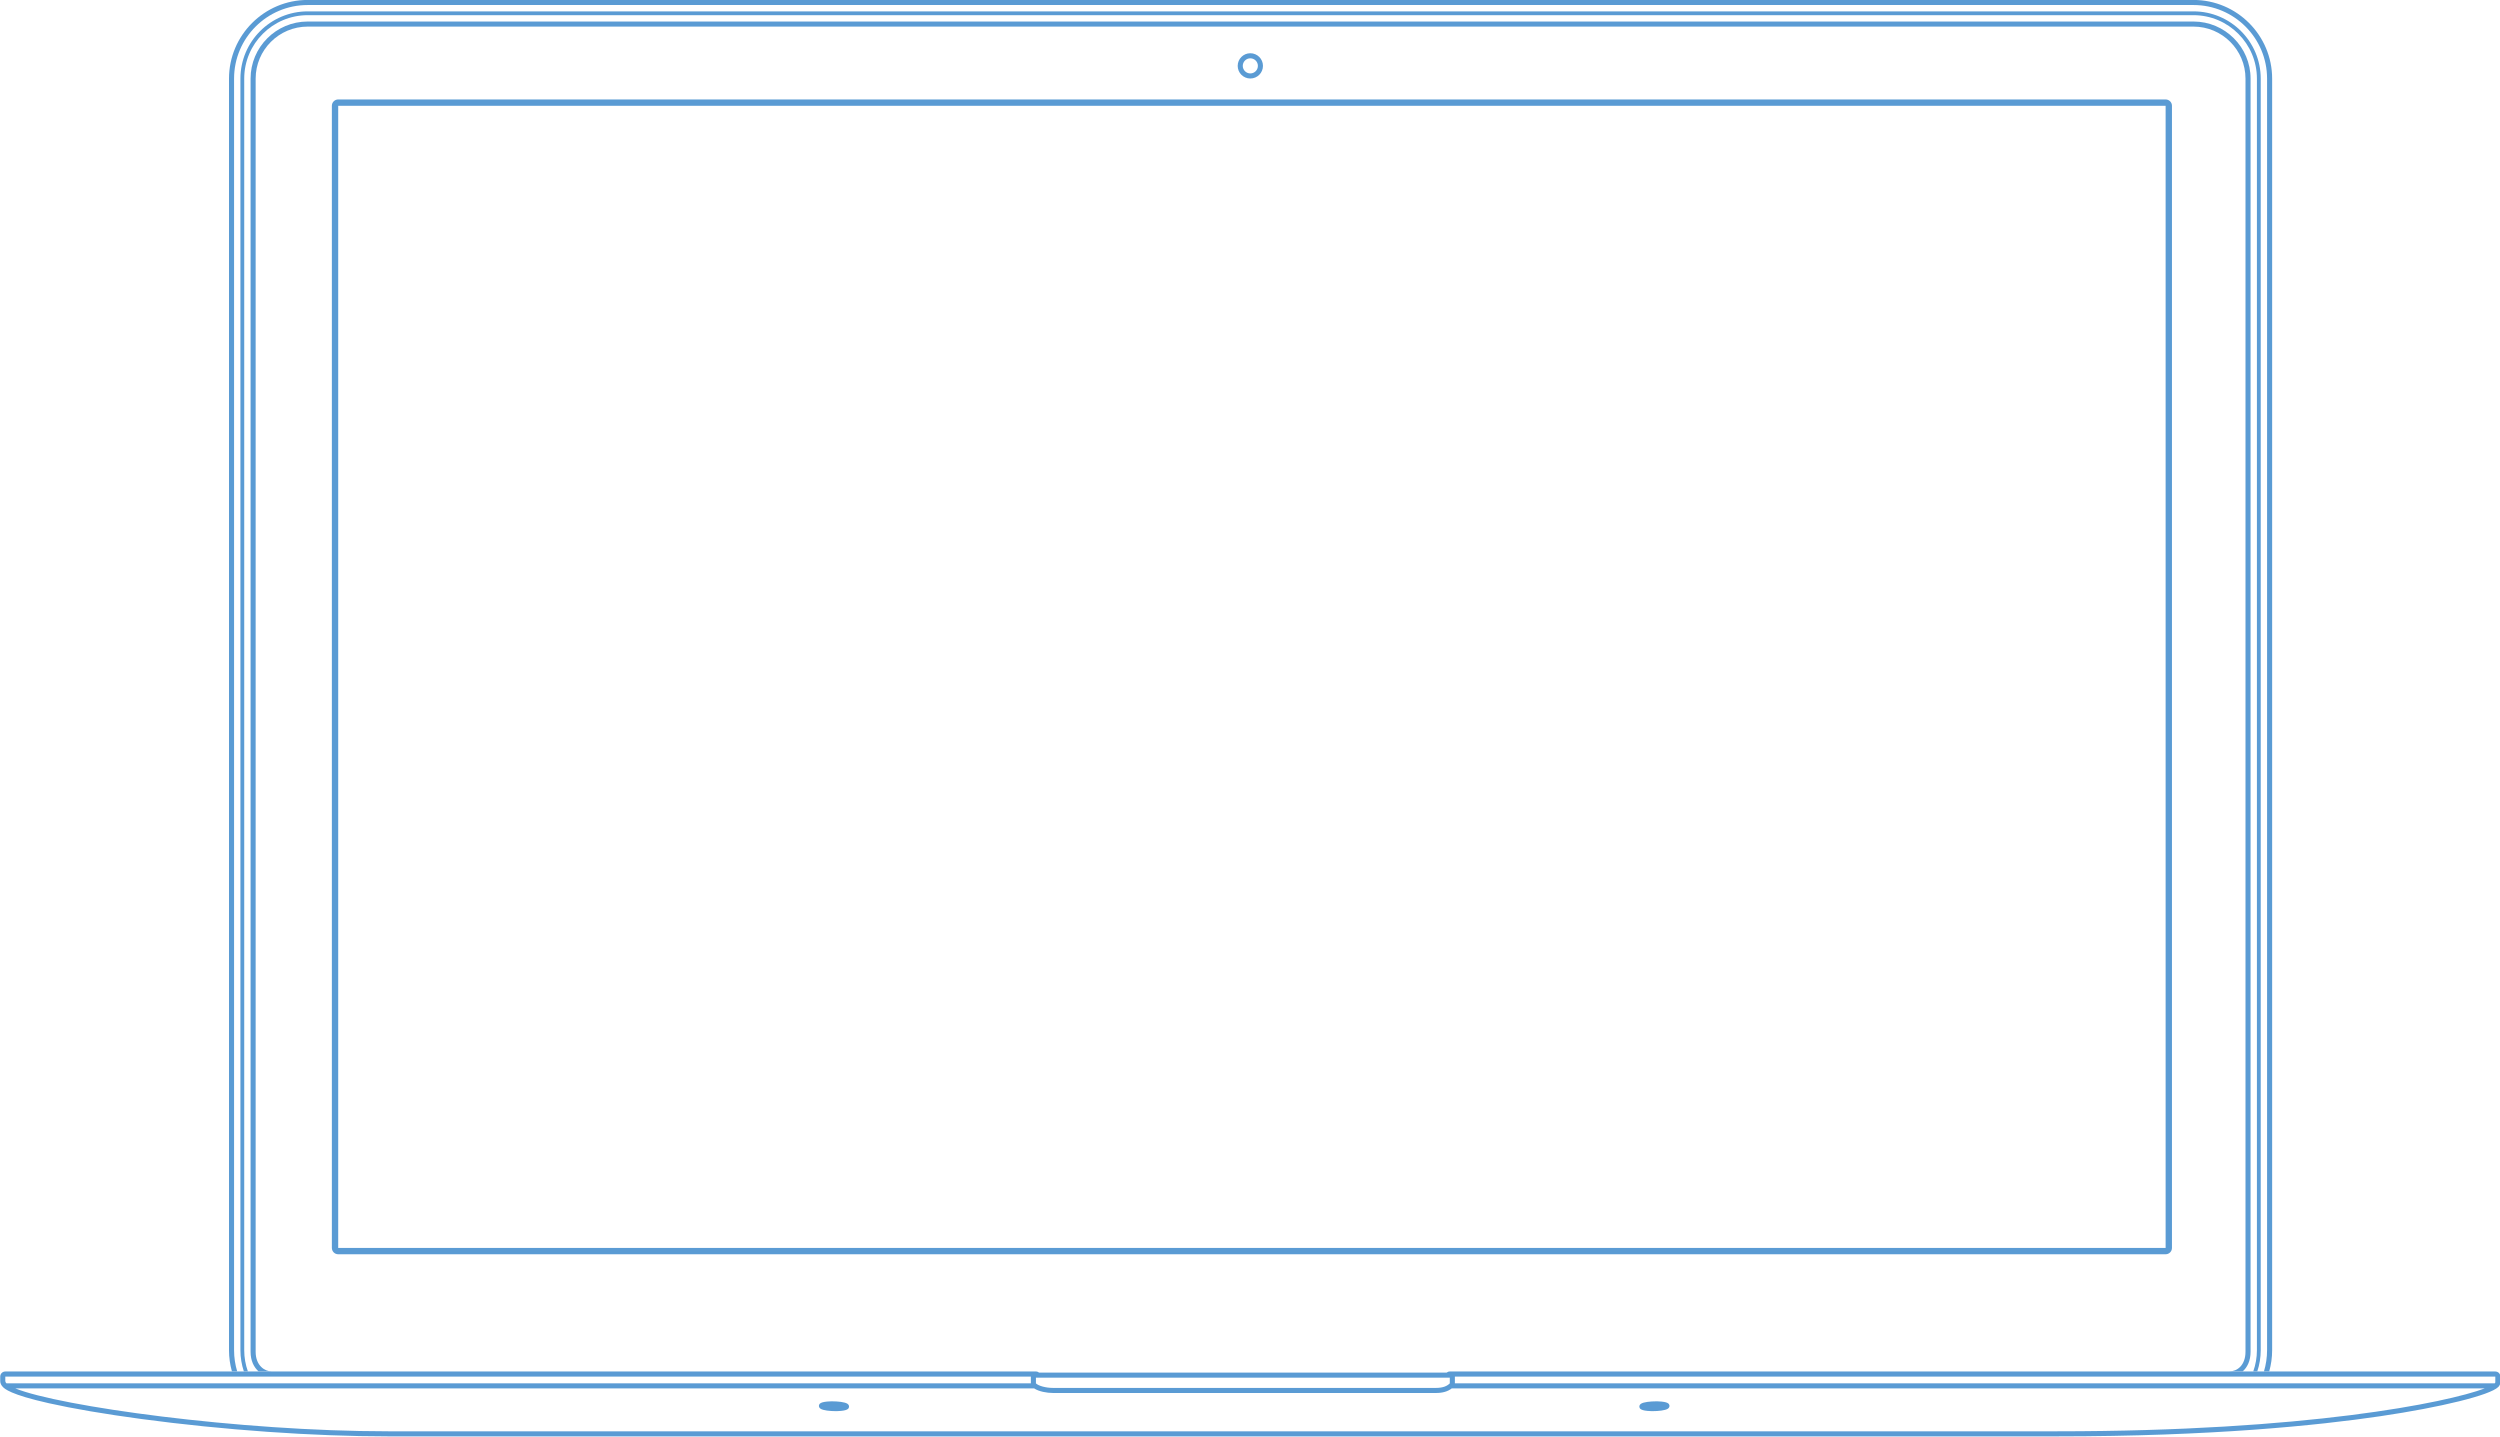 <?xml version="1.0" encoding="UTF-8" standalone="no"?>
<svg width="1970px" height="1132px" viewBox="0 0 1970 1132" version="1.1" xmlns="http://www.w3.org/2000/svg" xmlns:xlink="http://www.w3.org/1999/xlink" xmlns:sketch="http://www.bohemiancoding.com/sketch/ns">
    <!-- Generator: Sketch 3.0.3 (7891) - http://www.bohemiancoding.com/sketch -->
    <title>Untitled 2</title>
    <desc>Created with Sketch.</desc>
    <defs></defs>
    <g id="Page-1" stroke="none" stroke-width="1" fill="none" fill-rule="evenodd" sketch:type="MSPage">
        <g id="Imported-Layers" sketch:type="MSLayerGroup" fill="#5A9BD4">
            <path d="M995.219,51.907 C995.219,46.407 990.76,41.949 985.26,41.949 C979.76,41.949 975.302,46.407 975.302,51.907 C975.302,57.407 979.76,61.865 985.26,61.865 C990.76,61.865 995.219,57.407 995.219,51.907 L995.219,51.907 Z M979.302,51.907 C979.302,48.622 981.975,45.949 985.26,45.949 C988.545,45.949 991.219,48.622 991.219,51.907 C991.219,55.192 988.545,57.865 985.26,57.865 C981.975,57.865 979.302,55.192 979.302,51.907 L979.302,51.907 Z" id="Fill-1" sketch:type="MSShapeGroup"></path>
            <path d="M261.508,83.365 L261.508,983.365 C261.508,986.127 263.746,988.365 266.508,988.365 L1706.508,988.365 C1709.27,988.365 1711.508,986.127 1711.508,983.365 L1711.508,83.365 C1711.508,80.604 1709.27,78.365 1706.508,78.365 L266.508,78.365 C263.746,78.365 261.508,80.604 261.508,83.365 L261.508,83.365 Z M266.508,83.365 L1706.508,83.365 L1706.508,983.365 L266.508,983.365 L266.508,83.365 Z" id="Fill-2" sketch:type="MSShapeGroup"></path>
            <path d="M667.811,1106.191 C665.731,1104.763 660.121,1104.256 655.95,1104.256 C655.448,1104.256 654.943,1104.263 654.443,1104.277 C646.196,1104.517 645.659,1106.34 645.401,1107.216 C645.16,1108.035 645.334,1109.207 646.546,1110.039 C648.626,1111.468 654.235,1111.975 658.406,1111.975 C658.908,1111.975 659.413,1111.968 659.915,1111.953 C668.161,1111.714 668.697,1109.891 668.955,1109.015 C669.196,1108.194 669.022,1107.023 667.811,1106.191" id="Fill-3" sketch:type="MSShapeGroup"></path>
            <path d="M1306.418,1104.277 C1305.916,1104.263 1305.412,1104.256 1304.91,1104.256 C1300.738,1104.256 1295.127,1104.763 1293.053,1106.19 C1291.838,1107.023 1291.664,1108.194 1291.904,1109.015 C1292.162,1109.891 1292.699,1111.714 1300.945,1111.953 C1301.447,1111.968 1301.951,1111.975 1302.453,1111.975 L1302.455,1111.975 C1306.625,1111.975 1312.232,1111.468 1314.316,1110.038 C1315.527,1109.206 1315.699,1108.034 1315.459,1107.216 C1315.201,1106.34 1314.662,1104.517 1306.418,1104.277" id="Fill-4" sketch:type="MSShapeGroup"></path>
            <path d="M186.903,1080.66 C185.315,1075.37 184.451,1069.767 184.451,1063.959 L184.451,61.959 C184.451,29.926 210.419,3.959 242.451,3.959 L1728.451,3.959 C1760.482,3.959 1786.451,29.926 1786.451,61.959 L1786.451,1063.959 C1786.451,1069.767 1785.588,1075.37 1783.998,1080.66 L1788.147,1080.66 C1789.637,1075.343 1790.451,1069.746 1790.451,1063.959 L1790.451,61.959 C1790.451,27.773 1762.639,-0.041 1728.451,-0.041 L242.451,-0.041 C208.264,-0.041 180.451,27.773 180.451,61.959 L180.451,1063.959 C180.451,1069.746 181.266,1075.343 182.755,1080.66 L186.903,1080.66" id="Fill-5" sketch:type="MSShapeGroup"></path>
            <path d="M1775.572,1080.66 L1778.74,1080.66 C1780.488,1075.405 1781.451,1069.794 1781.451,1063.959 L1781.451,61.959 C1781.451,32.734 1757.676,8.959 1728.451,8.959 L242.451,8.959 C213.227,8.959 189.451,32.734 189.451,61.959 L189.451,1063.959 C189.451,1069.794 190.413,1075.405 192.162,1080.66 L195.33,1080.66 C193.472,1075.434 192.451,1069.815 192.451,1063.959 L192.451,61.959 C192.451,34.389 214.881,11.959 242.451,11.959 L1728.451,11.959 C1756.021,11.959 1778.451,34.389 1778.451,61.959 L1778.451,1063.959 C1778.451,1069.815 1777.43,1075.434 1775.572,1080.66" id="Fill-6" sketch:type="MSShapeGroup"></path>
            <path d="M1769.451,1065.162 C1769.451,1075.779 1762.959,1080.615 1756.928,1080.615 L1756.58,1080.615 L1756.58,1080.66 L1767.221,1080.66 C1770.842,1077.488 1773.451,1072.379 1773.451,1065.162 L1773.451,61.959 C1773.451,37.146 1753.264,16.959 1728.451,16.959 L242.451,16.959 C217.638,16.959 197.451,37.146 197.451,61.959 L197.451,1065.162 C197.451,1072.379 200.145,1077.488 203.755,1080.66 L213.831,1080.66 L213.831,1080.615 L213.72,1080.615 C208.977,1080.615 201.451,1076.42 201.451,1065.162 L201.451,61.959 C201.451,39.352 219.844,20.959 242.451,20.959 L1728.451,20.959 C1751.059,20.959 1769.451,39.352 1769.451,61.959 L1769.451,1065.162" id="Fill-7" sketch:type="MSShapeGroup"></path>
            <path d="M1970.303,1089.24 L1970.303,1084.74 C1970.303,1082.531 1968.512,1080.74 1966.303,1080.74 L1142.443,1080.74 C1141.498,1080.74 1140.631,1081.067 1139.946,1081.615 L818.814,1081.615 C818.129,1081.067 817.262,1080.74 816.316,1080.74 L4.178,1080.74 C1.969,1080.74 0.178,1082.531 0.178,1084.74 L0.178,1088.282 C0.178,1089.913 0.855,1091.449 2.19,1092.846 L2.19,1092.847 C3.616,1094.34 7.955,1098.882 38.525,1105.748 C57.568,1110.025 82.695,1114.313 111.19,1118.146 C175.992,1126.864 246.971,1131.865 305.928,1131.865 L1621.053,1131.865 C1742.527,1131.865 1826.473,1123.241 1875.502,1116.008 C1923.916,1108.863 1962.094,1099.409 1968.611,1092.964 C1968.633,1092.943 1968.65,1092.918 1968.672,1092.897 C1968.686,1092.882 1968.703,1092.872 1968.717,1092.857 C1968.793,1092.778 1968.846,1092.693 1968.918,1092.613 C1968.945,1092.576 1968.979,1092.543 1969.006,1092.505 C1969.852,1091.503 1970.303,1090.41 1970.303,1089.24 L1970.303,1089.24 Z M1966.303,1089.24 C1966.303,1089.487 1966.135,1089.773 1965.834,1090.084 L1146.443,1090.084 L1146.443,1084.74 L1966.303,1084.74 L1966.303,1089.24 L1966.303,1089.24 Z M1142.443,1085.615 L1142.443,1090.084 C1140.496,1092.039 1137.356,1093.678 1131.493,1093.678 L1022.428,1093.678 L936.333,1093.678 L829.865,1093.678 C824.002,1093.678 818.266,1092.039 816.316,1090.085 L816.316,1090.084 L816.316,1085.615 L1142.443,1085.615 L1142.443,1085.615 Z M4.178,1084.74 L812.316,1084.74 L812.316,1090.084 L5.083,1090.084 C4.489,1089.463 4.178,1088.86 4.178,1088.282 L4.178,1084.74 L4.178,1084.74 Z M1621.053,1127.865 L305.928,1127.865 C187.742,1127.865 46.804,1108.121 12.171,1094.098 L12.055,1094.084 L814.943,1094.084 C818.653,1096.543 824.986,1097.678 829.865,1097.678 L1131.493,1097.678 C1136.772,1097.678 1140.865,1096.497 1143.945,1094.084 L1957.924,1094.084 C1928.102,1105.247 1817.945,1127.865 1621.053,1127.865 L1621.053,1127.865 Z" id="Fill-8" sketch:type="MSShapeGroup"></path>
        </g>
    </g>
</svg>